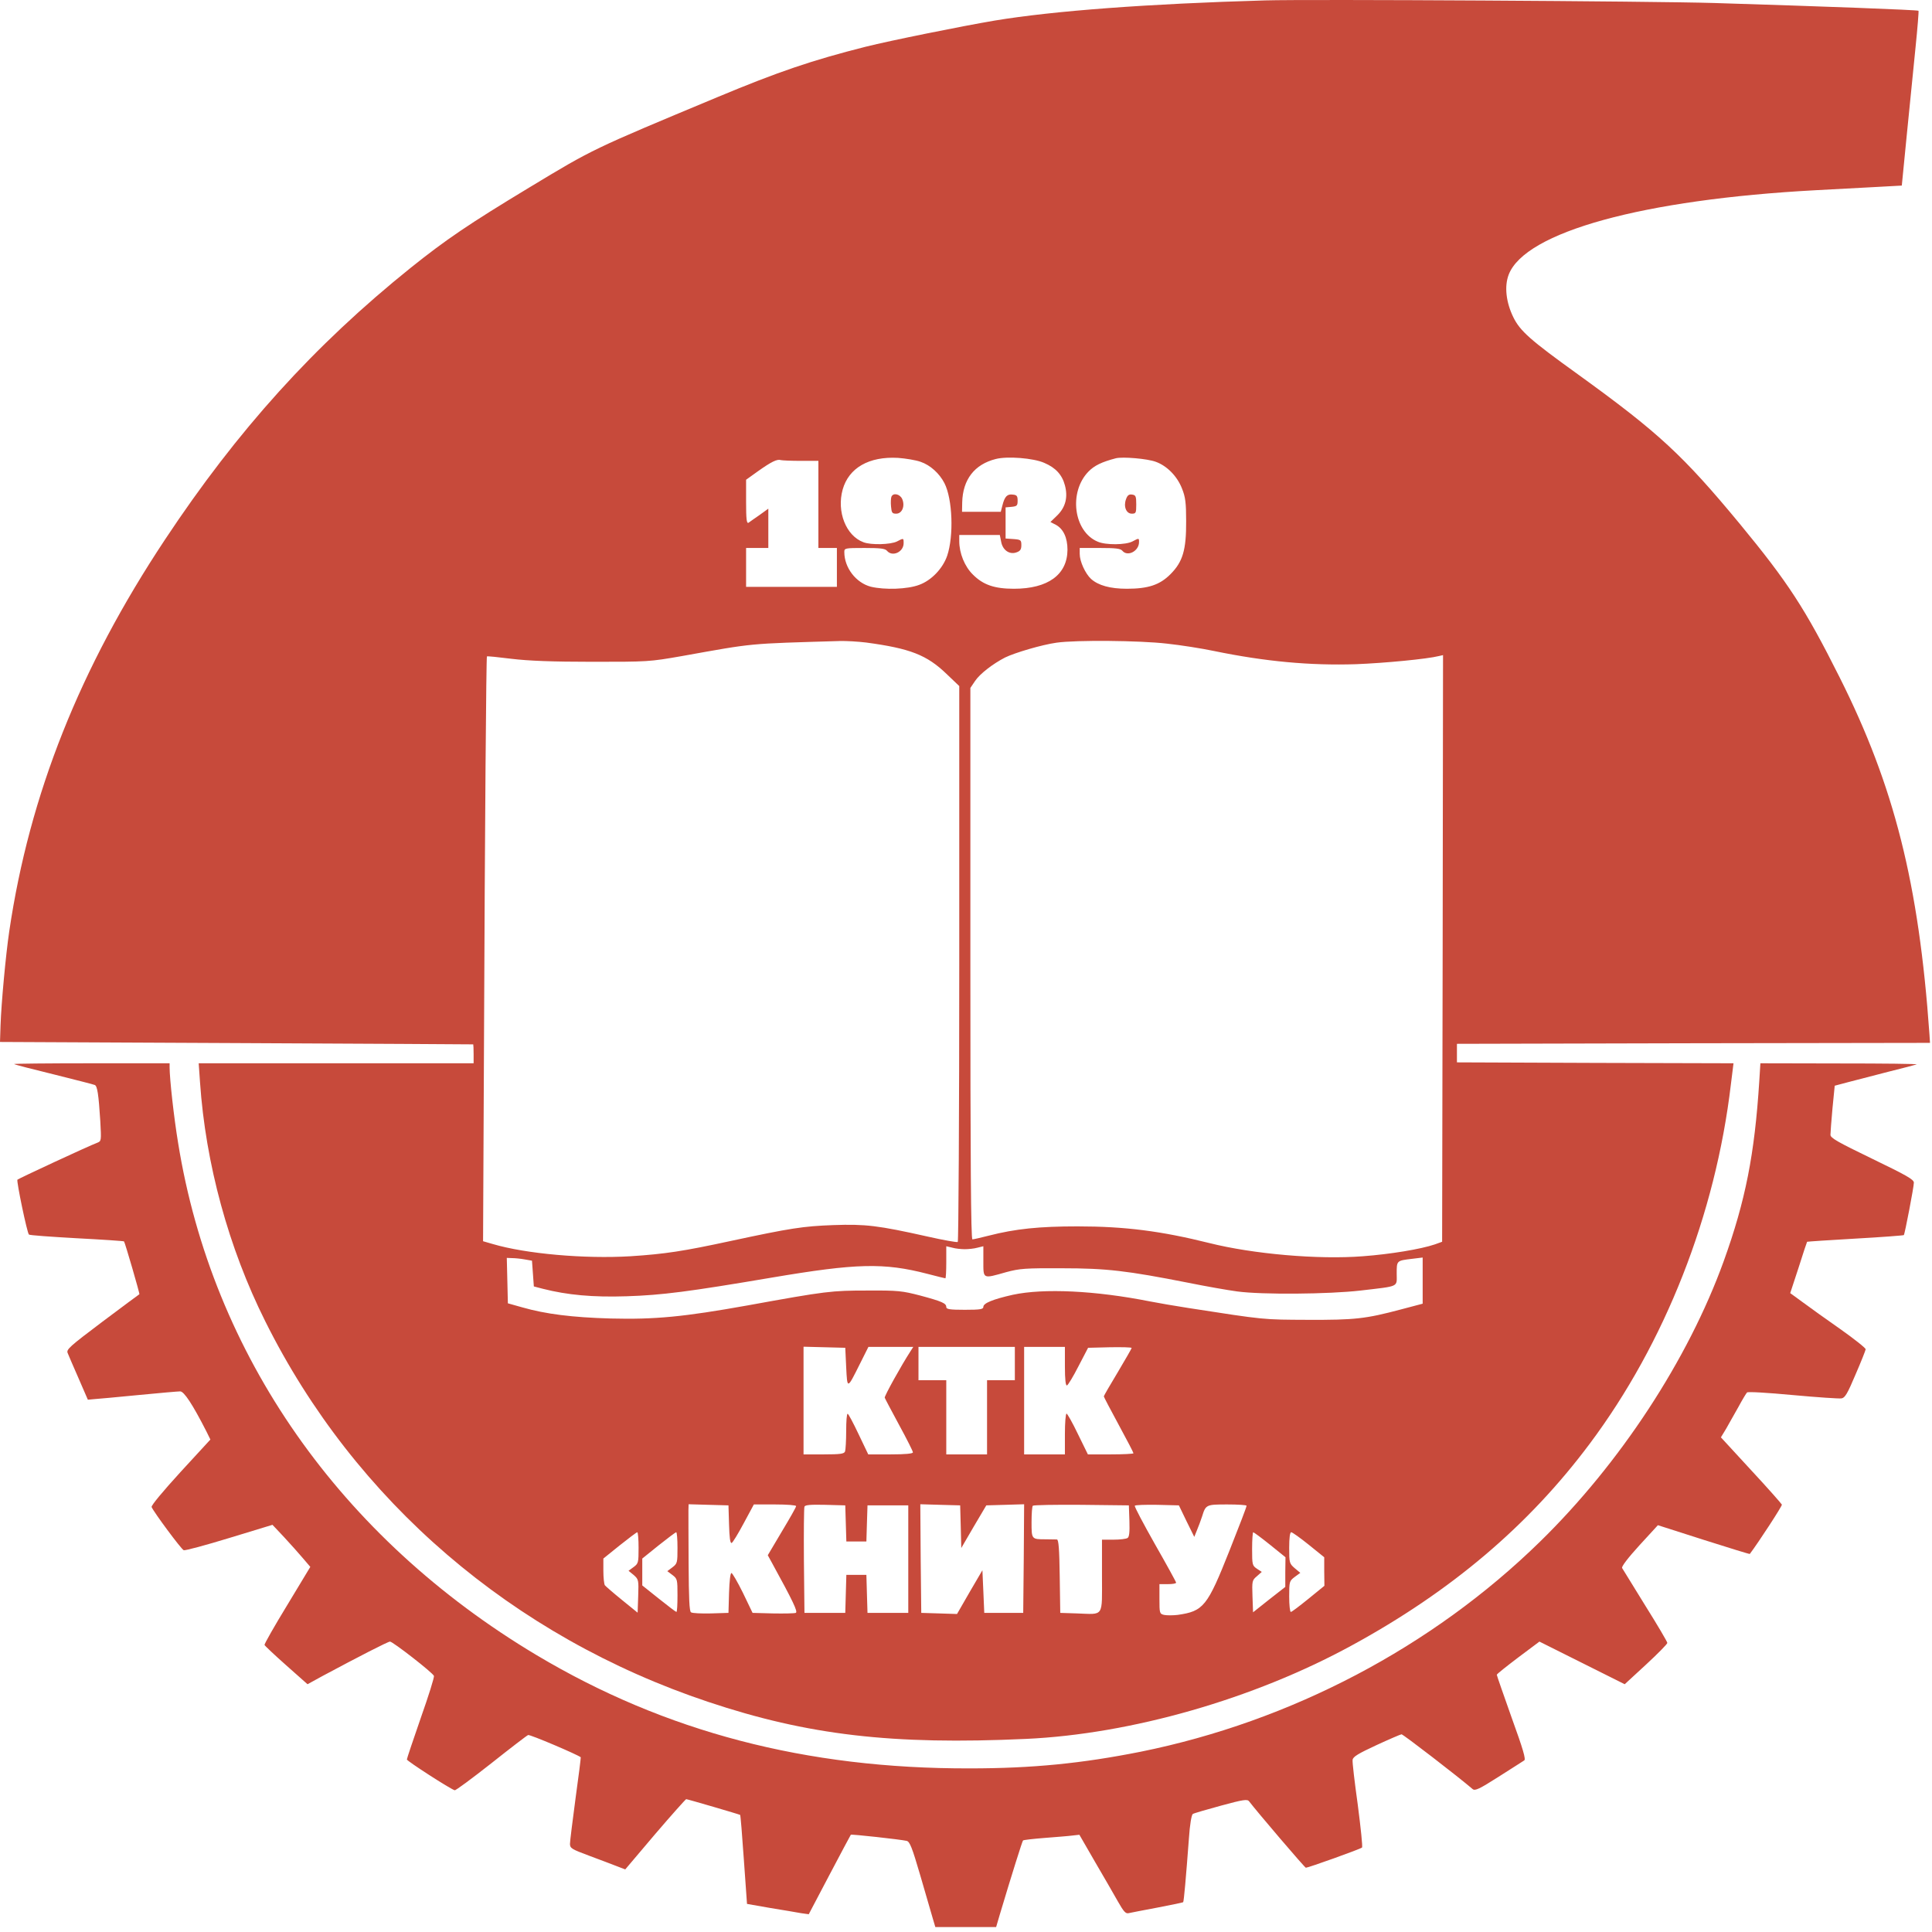 <svg width="57" height="57" viewBox="0 0 57 57" fill="none" xmlns="http://www.w3.org/2000/svg">
<path d="M37.324 0.012C33.884 0.111 31.084 0.318 29.34 0.608C28.372 0.772 26.283 1.193 25.539 1.379C23.959 1.778 22.958 2.118 21.164 2.867C17.456 4.414 17.511 4.387 15.619 5.53C13.836 6.607 13.158 7.067 12.113 7.904C9.27 10.189 7.005 12.694 4.867 15.921C2.357 19.705 0.87 23.435 0.273 27.476C0.17 28.171 0.038 29.598 0.016 30.249L0 30.741L6.973 30.774C10.806 30.79 13.951 30.812 13.962 30.812C13.967 30.818 13.973 30.943 13.973 31.096V31.37H9.92H5.862L5.901 31.928C6.065 34.328 6.743 36.817 7.826 38.982C10.467 44.287 15.127 48.285 20.891 50.21C23.833 51.194 26.327 51.484 30.27 51.303C33.37 51.161 36.98 50.128 39.867 48.553C42.804 46.956 45.095 45.014 46.9 42.597C49.126 39.622 50.613 35.838 51.067 31.988L51.144 31.37L47.064 31.359L42.984 31.343V31.069V30.796L49.962 30.779L56.941 30.768L56.924 30.506C56.612 26.071 55.885 23.189 54.272 19.979C53.255 17.95 52.746 17.173 51.33 15.456C49.651 13.427 48.934 12.765 46.566 11.053C45.145 10.031 44.849 9.768 44.647 9.358C44.434 8.921 44.379 8.45 44.51 8.106C44.991 6.843 48.48 5.886 53.566 5.612C54.184 5.579 55.005 5.536 55.398 5.514L56.109 5.475L56.257 3.971C56.339 3.146 56.454 1.986 56.514 1.401C56.574 0.816 56.612 0.329 56.602 0.318C56.58 0.291 53.763 0.187 50.586 0.089C48.759 0.034 38.648 -0.026 37.324 0.012ZM27.158 13.624C27.448 13.722 27.716 13.968 27.863 14.253C28.104 14.723 28.142 15.811 27.945 16.396C27.814 16.774 27.48 17.124 27.119 17.255C26.775 17.386 26.102 17.408 25.692 17.31C25.255 17.195 24.91 16.752 24.91 16.287C24.91 16.172 24.927 16.167 25.506 16.167C25.966 16.167 26.113 16.183 26.168 16.249C26.327 16.44 26.66 16.287 26.66 16.025C26.66 15.871 26.66 15.871 26.463 15.975C26.277 16.068 25.698 16.085 25.473 15.997C24.959 15.806 24.68 15.095 24.861 14.444C25.041 13.804 25.637 13.46 26.496 13.509C26.72 13.525 27.021 13.575 27.158 13.624ZM30.811 13.657C31.145 13.799 31.336 14.007 31.418 14.318C31.511 14.663 31.44 14.958 31.199 15.199L30.991 15.401L31.15 15.483C31.374 15.604 31.494 15.866 31.494 16.221C31.489 16.954 30.92 17.37 29.914 17.37C29.34 17.37 29.006 17.255 28.706 16.954C28.459 16.714 28.301 16.32 28.301 15.964V15.784H28.902H29.498L29.537 15.981C29.581 16.232 29.783 16.369 29.985 16.298C30.1 16.26 30.133 16.21 30.133 16.085C30.133 15.932 30.116 15.921 29.903 15.904L29.668 15.888V15.428V14.969L29.848 14.953C30.002 14.936 30.023 14.92 30.023 14.772C30.023 14.636 30.002 14.603 29.881 14.592C29.717 14.57 29.641 14.646 29.575 14.909L29.526 15.1H28.952H28.383L28.388 14.822C28.405 14.149 28.749 13.7 29.378 13.542C29.717 13.454 30.494 13.514 30.811 13.657ZM34.098 13.624C34.431 13.744 34.732 14.05 34.874 14.417C34.973 14.663 34.995 14.832 34.995 15.374C35 16.227 34.896 16.577 34.53 16.943C34.218 17.255 33.879 17.37 33.245 17.37C32.752 17.37 32.402 17.271 32.189 17.08C32.02 16.922 31.855 16.566 31.855 16.342V16.167H32.452C32.911 16.167 33.059 16.183 33.113 16.249C33.266 16.435 33.605 16.26 33.605 15.992C33.605 15.871 33.605 15.871 33.409 15.975C33.212 16.079 32.621 16.085 32.386 15.981C31.675 15.685 31.522 14.521 32.112 13.914C32.288 13.733 32.506 13.629 32.922 13.52C33.124 13.471 33.846 13.531 34.098 13.624ZM23.631 13.597H24.145V14.882V16.167H24.418H24.691V16.741V17.315H23.352H22.012V16.741V16.167H22.34H22.668V15.587V15.007L22.411 15.193C22.263 15.297 22.116 15.396 22.083 15.423C22.028 15.45 22.012 15.319 22.012 14.805V14.154L22.362 13.903C22.756 13.624 22.93 13.536 23.04 13.575C23.084 13.585 23.346 13.597 23.631 13.597ZM25.55 18.956C26.852 19.131 27.344 19.322 27.929 19.886L28.301 20.241V28.428C28.301 32.928 28.279 36.625 28.257 36.642C28.23 36.658 27.831 36.587 27.371 36.483C25.905 36.155 25.539 36.111 24.587 36.144C23.696 36.177 23.33 36.232 21.552 36.614C20.158 36.915 19.622 36.997 18.605 37.063C17.248 37.145 15.515 36.992 14.536 36.702L14.252 36.62L14.279 30.834C14.306 24.228 14.345 19.388 14.366 19.366C14.377 19.355 14.706 19.388 15.094 19.437C15.591 19.497 16.302 19.525 17.473 19.525C19.113 19.525 19.157 19.525 20.125 19.355C22.291 18.967 22.023 18.994 24.784 18.912C24.97 18.907 25.315 18.928 25.55 18.956ZM34.426 18.989C34.831 19.032 35.459 19.131 35.82 19.207C37.335 19.519 38.653 19.639 40.004 19.596C40.852 19.563 42.109 19.443 42.454 19.355L42.574 19.328L42.563 27.979L42.547 36.636L42.334 36.713C41.918 36.855 41.016 37.003 40.212 37.063C38.894 37.167 36.969 36.997 35.684 36.675C34.256 36.319 33.19 36.182 31.79 36.182C30.658 36.182 29.958 36.254 29.17 36.456C28.935 36.516 28.722 36.565 28.689 36.565C28.645 36.565 28.629 34.236 28.629 28.428V20.296L28.766 20.093C28.908 19.88 29.291 19.585 29.652 19.399C29.941 19.257 30.74 19.021 31.172 18.961C31.741 18.879 33.627 18.896 34.426 18.989ZM28.465 36.855C28.569 36.855 28.738 36.839 28.837 36.811L29.012 36.768V37.216C29.012 37.741 28.99 37.73 29.684 37.533C30.089 37.424 30.248 37.413 31.336 37.418C32.648 37.418 33.245 37.489 35.055 37.845C35.569 37.949 36.219 38.064 36.504 38.102C37.237 38.2 39.2 38.184 40.141 38.075C41.306 37.938 41.207 37.982 41.207 37.577C41.207 37.189 41.202 37.194 41.661 37.139L41.973 37.101V37.785V38.463L41.333 38.632C40.283 38.911 39.977 38.944 38.582 38.939C37.253 38.933 37.341 38.944 35.055 38.589C34.666 38.529 34.158 38.441 33.934 38.397C32.315 38.075 30.794 38.004 29.881 38.2C29.296 38.332 29.012 38.447 29.012 38.556C29.012 38.627 28.924 38.643 28.465 38.643C28.022 38.643 27.918 38.627 27.918 38.561C27.918 38.452 27.798 38.397 27.147 38.222C26.622 38.086 26.496 38.069 25.594 38.075C24.533 38.075 24.385 38.091 22.066 38.512C20.174 38.851 19.327 38.933 18.02 38.9C16.882 38.868 16.1 38.769 15.411 38.572L14.984 38.452L14.968 37.779L14.952 37.112L15.105 37.118C15.187 37.118 15.356 37.134 15.477 37.156L15.695 37.194L15.723 37.577L15.75 37.954L16.023 38.025C16.734 38.206 17.489 38.277 18.484 38.244C19.534 38.211 20.327 38.107 22.777 37.692C25.266 37.271 26.075 37.249 27.36 37.582C27.639 37.654 27.874 37.714 27.891 37.714C27.907 37.714 27.918 37.5 27.918 37.243V36.768L28.098 36.811C28.191 36.839 28.361 36.855 28.465 36.855ZM24.965 40.333C24.998 40.995 24.992 40.995 25.369 40.24L25.621 39.737H26.283H26.945L26.868 39.857C26.584 40.295 26.091 41.186 26.102 41.236C26.113 41.268 26.305 41.629 26.529 42.045C26.753 42.455 26.934 42.816 26.934 42.849C26.934 42.887 26.715 42.909 26.277 42.909H25.616L25.331 42.313C25.173 41.979 25.03 41.711 25.009 41.711C24.981 41.706 24.965 41.935 24.965 42.22C24.965 42.504 24.948 42.772 24.932 42.822C24.905 42.893 24.795 42.909 24.303 42.909H23.707V41.323V39.732L24.325 39.748L24.938 39.764L24.965 40.333ZM29.941 40.229V40.721H29.531H29.121V41.815V42.909H28.52H27.918V41.815V40.721H27.508H27.098V40.229V39.737H28.52H29.941V40.229ZM31.418 40.317C31.418 40.7 31.44 40.886 31.478 40.875C31.511 40.864 31.664 40.612 31.817 40.311L32.102 39.764L32.747 39.748C33.097 39.743 33.387 39.748 33.387 39.77C33.387 39.786 33.201 40.109 32.977 40.486C32.752 40.858 32.566 41.181 32.566 41.197C32.566 41.214 32.763 41.591 33.004 42.034C33.245 42.477 33.441 42.854 33.441 42.876C33.441 42.893 33.141 42.909 32.769 42.909H32.096L31.801 42.307C31.642 41.974 31.489 41.706 31.467 41.706C31.44 41.706 31.418 41.974 31.418 42.307V42.909H30.816H30.215V41.323V39.737H30.816H31.418V40.317ZM21.509 44.976C21.52 45.359 21.541 45.534 21.585 45.523C21.618 45.512 21.777 45.25 21.941 44.943L22.241 44.386H22.865C23.22 44.386 23.488 44.407 23.488 44.435C23.488 44.468 23.297 44.801 23.067 45.184L22.652 45.884L22.772 46.103C23.395 47.24 23.548 47.557 23.477 47.585C23.434 47.601 23.133 47.607 22.799 47.601L22.203 47.585L21.919 46.994C21.76 46.672 21.607 46.409 21.58 46.409C21.547 46.409 21.52 46.65 21.509 46.994L21.492 47.585L20.973 47.601C20.688 47.607 20.426 47.596 20.387 47.568C20.338 47.541 20.322 47.153 20.316 46.136C20.311 45.37 20.311 44.659 20.311 44.56L20.316 44.38L20.907 44.397L21.492 44.413L21.509 44.976ZM24.954 44.943L24.97 45.479H25.266H25.561L25.577 44.943L25.594 44.413H26.195H26.797V45.999V47.585H26.195H25.594L25.577 47.022L25.561 46.464H25.266H24.97L24.954 47.022L24.938 47.585H24.336H23.734L23.718 46.053C23.712 45.211 23.718 44.489 23.734 44.451C23.751 44.402 23.904 44.386 24.347 44.397L24.938 44.413L24.954 44.943ZM28.345 45.042L28.361 45.671L28.727 45.042L29.099 44.413L29.657 44.397L30.215 44.38L30.204 45.982L30.188 47.585H29.613H29.039L29.012 46.956L28.984 46.327L28.607 46.972L28.235 47.618L27.705 47.601L27.18 47.585L27.163 45.982L27.152 44.38L27.738 44.397L28.328 44.413L28.345 45.042ZM33.321 44.872C33.332 45.206 33.316 45.348 33.266 45.375C33.228 45.403 33.042 45.425 32.856 45.425H32.512V46.491C32.512 47.732 32.583 47.629 31.773 47.601L31.281 47.585L31.265 46.502C31.254 45.698 31.232 45.425 31.183 45.419C31.15 45.419 30.997 45.414 30.844 45.414C30.434 45.414 30.434 45.414 30.434 44.91C30.434 44.659 30.45 44.44 30.472 44.424C30.494 44.402 31.139 44.391 31.905 44.397L33.305 44.413L33.321 44.872ZM35.005 44.878L35.235 45.343L35.312 45.151C35.355 45.047 35.427 44.861 35.465 44.741C35.574 44.391 35.585 44.386 36.209 44.386C36.52 44.386 36.777 44.402 36.777 44.424C36.783 44.451 36.553 45.042 36.274 45.747C35.618 47.399 35.509 47.535 34.743 47.645C34.601 47.661 34.42 47.661 34.344 47.645C34.212 47.612 34.207 47.596 34.207 47.175V46.737H34.453C34.59 46.737 34.699 46.721 34.699 46.693C34.699 46.672 34.42 46.163 34.076 45.561C33.737 44.96 33.463 44.446 33.48 44.424C33.491 44.402 33.791 44.391 34.141 44.397L34.781 44.413L35.005 44.878ZM18.84 45.665C18.84 46.103 18.834 46.13 18.692 46.234L18.544 46.343L18.698 46.469C18.84 46.595 18.845 46.617 18.829 47.087L18.812 47.579L18.348 47.202C18.091 46.994 17.866 46.797 17.845 46.77C17.823 46.737 17.801 46.546 17.801 46.343V45.982L18.282 45.594C18.544 45.386 18.774 45.211 18.802 45.206C18.823 45.206 18.84 45.414 18.84 45.665ZM19.988 45.665C19.988 46.103 19.983 46.13 19.841 46.239L19.688 46.354L19.841 46.469C19.983 46.578 19.988 46.6 19.988 47.071C19.988 47.339 19.977 47.557 19.956 47.557C19.939 47.557 19.709 47.382 19.436 47.164L18.949 46.775V46.376V45.982L19.43 45.594C19.693 45.386 19.923 45.211 19.95 45.206C19.972 45.206 19.988 45.414 19.988 45.665ZM37.466 45.572L37.926 45.944L37.92 46.382V46.819L37.444 47.191L36.969 47.568L36.952 47.098C36.936 46.644 36.941 46.622 37.084 46.502L37.226 46.376L37.084 46.283C36.947 46.19 36.941 46.168 36.941 45.698C36.941 45.425 36.958 45.206 36.974 45.206C36.991 45.206 37.215 45.37 37.466 45.572ZM38.609 45.572L39.069 45.944V46.365L39.074 46.786L38.604 47.169C38.341 47.382 38.112 47.557 38.084 47.557C38.057 47.557 38.035 47.355 38.035 47.103C38.035 46.66 38.041 46.644 38.199 46.524L38.363 46.404L38.199 46.267C38.041 46.13 38.035 46.108 38.035 45.665C38.035 45.375 38.057 45.206 38.095 45.206C38.128 45.206 38.358 45.37 38.609 45.572Z" fill="#C74A3B"/>
<path d="M26.299 14.657C26.283 14.701 26.277 14.827 26.288 14.942C26.305 15.128 26.321 15.155 26.441 15.155C26.616 15.155 26.709 14.925 26.616 14.718C26.545 14.57 26.348 14.532 26.299 14.657Z" fill="#C74A3B"/>
<path d="M33.223 14.723C33.141 14.936 33.223 15.155 33.392 15.155C33.513 15.155 33.523 15.133 33.523 14.882C33.523 14.641 33.507 14.608 33.403 14.592C33.31 14.575 33.261 14.614 33.223 14.723Z" fill="#C74A3B"/>
<path d="M0.416 31.392C0.427 31.408 0.957 31.545 1.586 31.698C2.215 31.857 2.762 31.993 2.795 32.01C2.871 32.037 2.909 32.283 2.959 33.076C2.991 33.661 2.991 33.667 2.866 33.716C2.603 33.814 0.547 34.772 0.514 34.804C0.481 34.843 0.798 36.368 0.853 36.423C0.87 36.445 1.504 36.489 2.264 36.532C3.019 36.571 3.648 36.614 3.659 36.625C3.686 36.653 4.129 38.173 4.112 38.184C4.107 38.184 3.615 38.55 3.024 38.993C2.051 39.726 1.952 39.814 1.996 39.918C2.023 39.983 2.166 40.322 2.319 40.667L2.592 41.296L2.773 41.279C2.871 41.274 3.456 41.219 4.074 41.159C4.692 41.099 5.25 41.05 5.316 41.05C5.43 41.05 5.682 41.432 6.092 42.236L6.207 42.471L5.327 43.428C4.802 44.003 4.457 44.418 4.473 44.462C4.534 44.61 5.348 45.709 5.42 45.736C5.458 45.753 6.065 45.589 6.765 45.375L8.039 44.987L8.384 45.353C8.575 45.561 8.827 45.84 8.941 45.977L9.155 46.228L8.471 47.361C8.094 47.978 7.793 48.509 7.804 48.531C7.815 48.558 8.099 48.826 8.444 49.132L9.073 49.69L9.51 49.45C10.593 48.87 11.446 48.432 11.506 48.432C11.588 48.432 12.77 49.351 12.802 49.444C12.819 49.477 12.644 50.035 12.414 50.685C12.19 51.331 12.004 51.883 12.004 51.91C12.004 51.954 13.289 52.785 13.415 52.818C13.442 52.829 13.929 52.468 14.492 52.025C15.056 51.577 15.548 51.2 15.581 51.189C15.635 51.167 17.057 51.774 17.134 51.845C17.139 51.856 17.073 52.397 16.98 53.059C16.893 53.715 16.816 54.322 16.816 54.399C16.816 54.53 16.866 54.557 17.38 54.749C17.686 54.864 18.052 55 18.189 55.055L18.446 55.154L19.327 54.114C19.813 53.546 20.229 53.081 20.245 53.081C20.284 53.081 21.815 53.529 21.837 53.546C21.848 53.557 21.897 54.147 21.946 54.864L22.039 56.171L22.723 56.291C23.1 56.351 23.51 56.422 23.631 56.444L23.86 56.477L24.473 55.312C24.812 54.672 25.091 54.142 25.102 54.131C25.118 54.109 26.551 54.268 26.748 54.311C26.841 54.333 26.906 54.492 27.152 55.334C27.311 55.886 27.475 56.45 27.519 56.597L27.595 56.854H28.492H29.389L29.498 56.482C29.848 55.312 30.16 54.322 30.182 54.3C30.193 54.284 30.483 54.251 30.827 54.224C31.166 54.197 31.538 54.169 31.648 54.153L31.845 54.131L32.309 54.935C32.566 55.372 32.867 55.897 32.982 56.1C33.152 56.4 33.212 56.466 33.299 56.444C33.365 56.428 33.742 56.357 34.147 56.28C34.552 56.203 34.891 56.132 34.907 56.121C34.929 56.094 34.989 55.405 35.077 54.235C35.104 53.83 35.153 53.546 35.191 53.518C35.224 53.496 35.602 53.387 36.023 53.272C36.684 53.092 36.805 53.075 36.854 53.147C37.078 53.442 38.495 55.104 38.527 55.104C38.598 55.104 40.141 54.552 40.184 54.508C40.206 54.486 40.146 53.923 40.059 53.25C39.966 52.583 39.895 51.987 39.906 51.922C39.916 51.828 40.075 51.736 40.605 51.489C40.983 51.314 41.316 51.172 41.349 51.167C41.398 51.167 43.017 52.414 43.449 52.785C43.52 52.84 43.641 52.785 44.215 52.419C44.592 52.178 44.931 51.965 44.969 51.938C45.024 51.91 44.937 51.61 44.598 50.675C44.357 49.996 44.16 49.433 44.16 49.411C44.16 49.389 44.444 49.165 44.789 48.903L45.418 48.432L46.676 49.061L47.934 49.69L48.562 49.111C48.907 48.793 49.191 48.504 49.191 48.471C49.191 48.438 48.902 47.946 48.541 47.371C48.185 46.797 47.879 46.294 47.857 46.261C47.835 46.218 48.032 45.961 48.366 45.594L48.913 44.998L50.263 45.43C51.007 45.665 51.62 45.857 51.625 45.846C51.888 45.496 52.587 44.424 52.571 44.391C52.56 44.364 52.156 43.904 51.663 43.374L50.772 42.406L50.925 42.154C51.007 42.012 51.166 41.722 51.286 41.514C51.401 41.301 51.516 41.11 51.543 41.082C51.57 41.055 52.139 41.088 52.899 41.159C53.616 41.225 54.261 41.268 54.327 41.257C54.431 41.246 54.507 41.115 54.742 40.557C54.906 40.18 55.038 39.846 55.043 39.808C55.043 39.77 54.704 39.502 54.294 39.212C53.878 38.922 53.375 38.561 53.178 38.414L52.817 38.151L53.063 37.402C53.194 36.986 53.309 36.642 53.315 36.636C53.32 36.631 53.96 36.587 54.737 36.543C55.513 36.5 56.159 36.45 56.169 36.439C56.197 36.412 56.465 35.018 56.465 34.892C56.465 34.799 56.252 34.678 55.234 34.186C54.217 33.694 54.004 33.574 54.004 33.481C54.004 33.415 54.031 33.065 54.064 32.699L54.13 32.032L54.545 31.922C54.775 31.862 55.306 31.725 55.727 31.616C56.148 31.512 56.52 31.414 56.547 31.403C56.58 31.386 55.552 31.375 54.266 31.375L51.937 31.37L51.904 31.9C51.767 34.05 51.499 35.422 50.854 37.211C49.804 40.114 47.797 43.177 45.434 45.485C42.252 48.596 38.09 50.784 33.655 51.681C31.927 52.025 30.466 52.173 28.602 52.173C23.784 52.184 19.627 51.096 15.832 48.832C10.041 45.375 6.262 39.972 5.255 33.721C5.13 32.967 5.004 31.824 5.004 31.49V31.37H2.696C1.427 31.37 0.405 31.381 0.416 31.392Z" fill="#C74A3B"/>
</svg>
